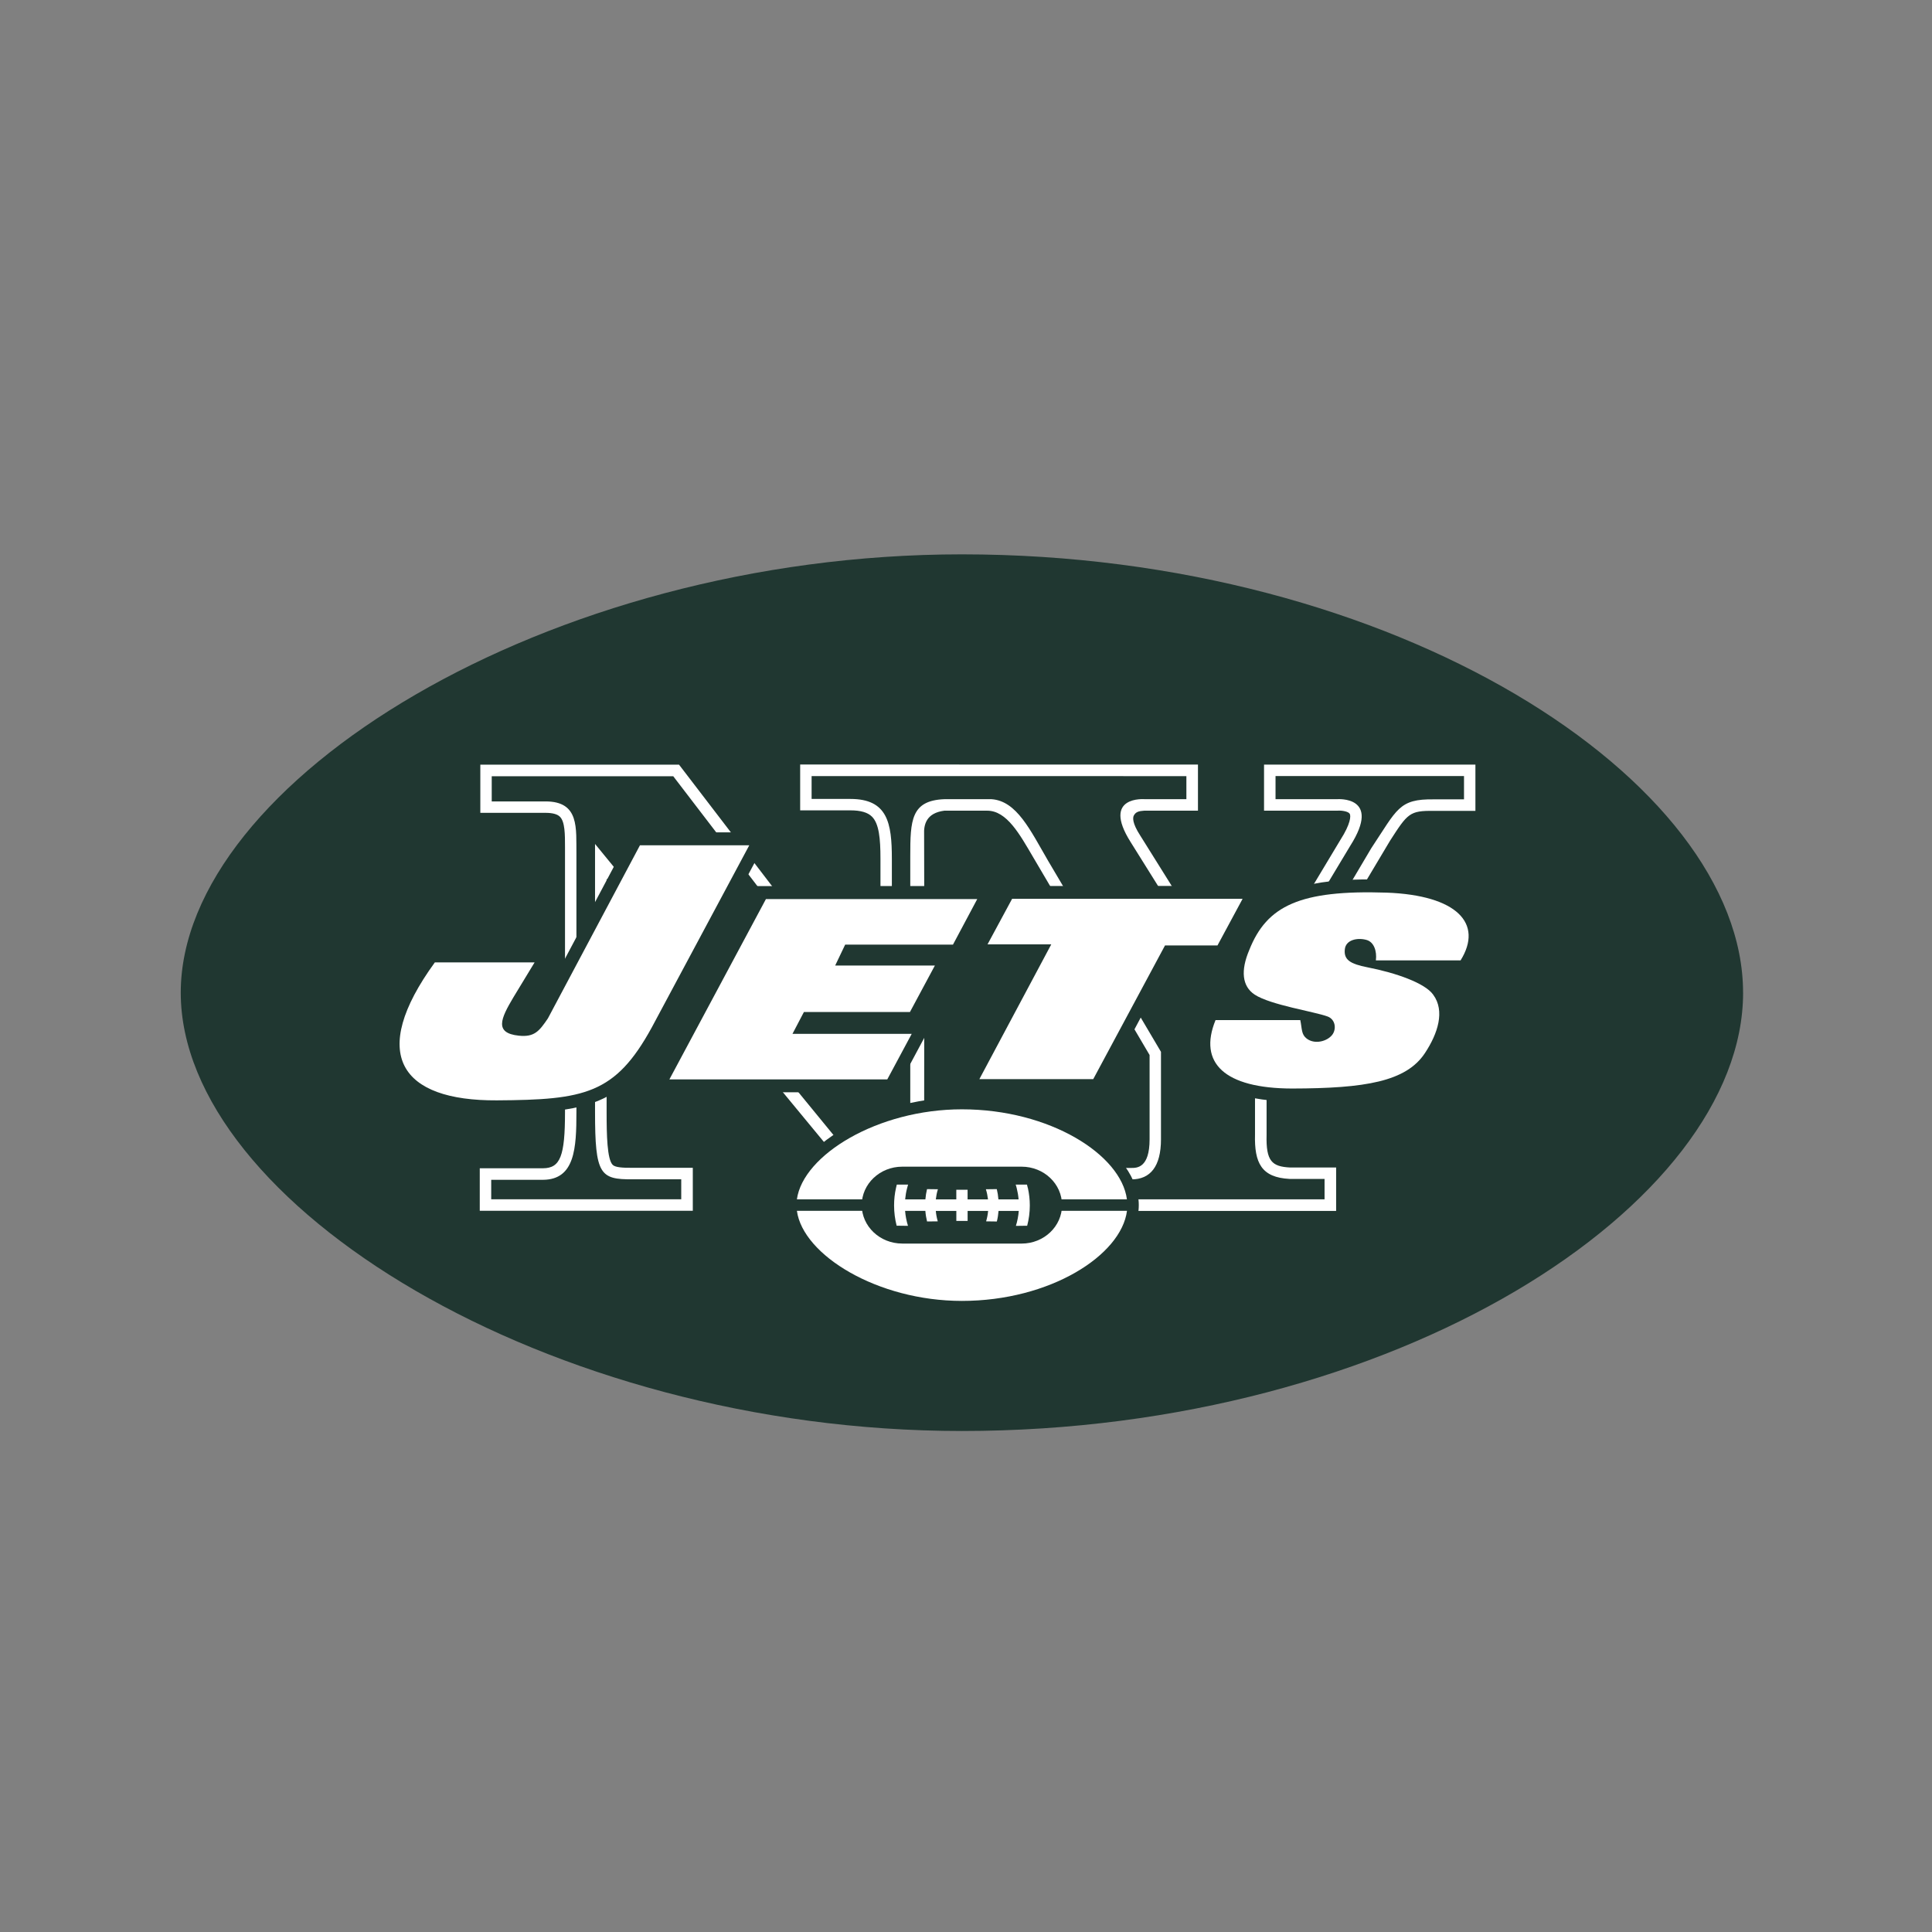 <?xml version="1.0" encoding="UTF-8" standalone="no"?>
<svg
   xmlns:dc="http://purl.org/dc/elements/1.1/"
   xmlns:cc="http://creativecommons.org/ns#"
   xmlns:rdf="http://www.w3.org/1999/02/22-rdf-syntax-ns#"
   xmlns:svg="http://www.w3.org/2000/svg"
   xmlns="http://www.w3.org/2000/svg"
   xmlns:sodipodi="http://sodipodi.sourceforge.net/DTD/sodipodi-0.dtd"
   xmlns:inkscape="http://www.inkscape.org/namespaces/inkscape"
   width="512"
   height="512"
   viewBox="0 0 512 512"
   version="1.1"
   id="svg32"
   sodipodi:docname="new-york-jets.svg"
   inkscape:version="0.92.5 (2060ec1f9f, 2020-04-08)">
  <rect x="0" y="0" width="512" height="512" fill="#808080" stroke="none"/>
  <defs
     id="defs36" />
  <sodipodi:namedview
     pagecolor="#ffffff"
     bordercolor="#666666"
     borderopacity="1"
     objecttolerance="10"
     gridtolerance="10"
     guidetolerance="10"
     inkscape:pageopacity="0"
     inkscape:pageshadow="2"
     inkscape:window-width="640"
     inkscape:window-height="480"
     id="namedview34"
     showgrid="false"
     inkscape:zoom="0.4609375"
     inkscape:cx="256"
     inkscape:cy="256"
     inkscape:window-x="0"
     inkscape:window-y="0"
     inkscape:window-maximized="0"
     inkscape:current-layer="svg32" />
  <title
     id="title2">new-york-jets</title>
  <g
     id="g30"
     transform="translate(0,8)"
     style="fill:none;fill-rule:evenodd">
    <path
       d="m 461.932,255.07 c 0,-56.075 -91.92,-116.163 -207.015,-116.163 -110.19,0 -207.016,60.455 -207.016,116.162 0,55.7 96.83,116.16 207.02,116.16 115.1,0 207.02,-60.09 207.02,-116.17"
       id="path4"
       inkscape:connector-curvature="0"
       style="fill:#203731" />
    <path
       d="m 334.983,194.635 v 12.204 h 19.443 l 0.125,-0.01 c 1.05,-0.07 2.75,0.2 3.14,0.83 0.34,0.58 0.23,2.69 -2.45,6.88 -0.03,0.06 -18.72,31.18 -25.66,42.74 l -27.37,-43.79 c -2.27,-3.49 -2,-4.878 -1.73,-5.38 0.5,-0.93 1.26,-1.18 2.84,-1.28 h 14.15 v -12.21 l -105.42,-0.018 v 12.15 h 13.33 c 2.71,0 4.59,0.55 5.7,1.67 1.87,1.86 2.25,5.8 2.25,11.14 v 44.773 l -53.38,-69.69 h -52.66 v 12.765 h 17.293 c 1.833,0 3.13,0.35 3.808,1.04 1.34,1.325 1.34,4.71 1.34,7.976 v 70.306 c 0,11.64 -1.24,14.83 -5.81,14.87 h -16.78 v 11.26 H 183.6 V 301.48 h -15.94 c -2.68,0.025 -4.6,-0.102 -5.29,-0.78 -1.484,-1.477 -1.612,-7.976 -1.612,-13.96 v -61.87 l 72.738,88.108 H 244.9 c 0,0 0.08,-98.076 0,-99.82 -0.13,-2.663 0.6,-5.71 5.36,-6.32 h 11.328 c 5.245,-0.024 8.674,6.32 12.2,12.313 0,0 27.24,46.31 30.866,52.44 v 22.34 c 0,7.586 -3.366,7.586 -4.795,7.586 h -12.78 v 11.39 l 67.01,0.004 V 301.4 h -12.23 c -4.74,-0.254 -6.39,-1.617 -6.2,-8.655 v -23.07 l 32.703,-54.853 c 4.677,-7.26 5.173,-8.013 11.59,-7.93 H 391 V 194.63 h -56.017"
       id="path6"
       inkscape:connector-curvature="0"
       style="fill:#ffffff" />
    <path
       d="m 338.03,197.683 v 6.11 h 16.267 c 0,0 12.044,-1.003 3.51,12.39 l -28.197,46.937 -30.004,-48 c -7.788,-12.367 3.826,-11.327 3.826,-11.327 h 10.973 v -6.11 l -99.32,-0.015 v 6.06 h 10.277 c 9.862,0 10.99,6.355 10.99,15.85 v 53.76 L 178.415,197.71 h -48.102 v 6.675 h 14.247 c 9.09,-0.017 8.098,7.143 8.197,14.112 v 68.25 c 0,9.492 -0.392,17.85 -8.832,17.913 h -13.75 v 5.164 h 50.36 v -5.298 H 167.64 c -8.623,0.07 -9.948,-1.24 -9.948,-17.78 v -71.09 l 77.232,94.28 h 6.307 v -91.028 c 0,-9.488 0.19,-14.756 9.01,-15.115 h 12.54 c 6.7,0.484 10.26,8.228 14.99,16.346 l 29.9,50.61 v 23.17 c 0,7.2 -2.82,10.63 -7.83,10.63 h -9.73 v 5.29 h 60.91 v -5.415 h -9.28 c -7.43,-0.38 -9.35,-4.21 -9.15,-11.788 v -23.81 l 30.81,-52.04 c 6.886,-10.33 7.267,-13.076 16.57,-12.95 h 8.007 v -6.172 h -49.93"
       id="path8"
       inkscape:connector-curvature="0"
       style="fill:#203731" />
    <path
       d="m 301.79,311.368 c 0,-13.78 -20.817,-28.545 -46.873,-28.545 -24.948,0 -46.88,14.857 -46.88,28.545 0,13.683 21.928,28.536 46.88,28.536 26.052,0.002 46.873,-14.76 46.873,-28.536"
       id="path10"
       inkscape:connector-curvature="0"
       style="fill:#203731" />
    <path
       d="m 298.645,309.83 c -1.524,-11.792 -20.37,-23.85 -43.728,-23.85 -22.36,0 -42.112,12.122 -43.73,23.85 h 87.458"
       id="path12"
       inkscape:connector-curvature="0"
       style="fill:#ffffff" />
    <path
       d="m 211.186,312.876 c 1.59,11.736 21.36,23.878 43.73,23.878 23.37,0 42.234,-12.077 43.748,-23.878 h -87.478"
       id="path14"
       inkscape:connector-curvature="0"
       style="fill:#ffffff" />
    <path
       d="m 239.103,321.555 c -5.923,0 -10.738,-4.563 -10.738,-10.184 0,-5.63 4.815,-10.19 10.738,-10.19 h 31.628 c 5.93,0 10.72,4.56 10.72,10.19 0,5.63 -4.79,10.19 -10.72,10.19 h -31.62"
       id="path16"
       inkscape:connector-curvature="0"
       style="fill:#203731" />
    <path
       d="m 272.38,306.827 -0.226,-0.902 h -2.99 c 0.116,0.317 0.196,0.64 0.28,0.967 0.24,0.957 0.41,1.944 0.494,2.955 h -5.347 c -0.07,-0.94 -0.22,-1.865 -0.43,-2.72 l -2.89,0.038 c 0.27,0.86 0.45,1.755 0.56,2.68 h -5.41 v -2.55 h -2.99 v 2.55 H 248 c 0.114,-0.926 0.28,-1.824 0.553,-2.68 l -2.88,-0.037 c -0.21,0.854 -0.35,1.776 -0.438,2.72 h -5.36 c 0.098,-1.012 0.253,-2 0.512,-2.956 l 0.265,-0.967 h -2.988 l -0.214,0.902 c -0.338,1.486 -0.508,3.032 -0.508,4.626 0,1.853 0.238,3.65 0.676,5.368 l 3.01,0.04 c -0.397,-1.27 -0.655,-2.59 -0.767,-3.96 h 5.37 c 0.07,0.95 0.23,1.9 0.45,2.8 l 2.84,-0.03 c -0.26,-0.89 -0.44,-1.82 -0.52,-2.76 h 5.44 v 2.64 h 2.99 v -2.64 h 5.43 c -0.085,0.94 -0.266,1.87 -0.53,2.76 l 2.844,0.038 c 0.228,-0.904 0.38,-1.85 0.45,-2.796 h 5.363 c -0.115,1.36 -0.37,2.69 -0.764,3.96 l 2.99,-0.04 c 0.45,-1.72 0.698,-3.515 0.698,-5.37 0,-1.593 -0.183,-3.14 -0.51,-4.625"
       id="path18"
       inkscape:connector-curvature="0"
       style="fill:#ffffff" />
    <path
       d="m 391.326,234.81 c -3.1,-5.86 -11.296,-9.203 -23.685,-9.673 -9.11,-0.3 -16.25,0.173 -21.91,1.627 l -149.07,0.065 c 4.33,-8.11 7.62,-14.24 7.62,-14.24 h -36.77 l -25.24,47.51 c -2.05,3 -2.33,3.17 -4.43,2.95 -0.6,-0.06 -1.01,-0.15 -1.28,-0.23 0.38,-1.31 1.88,-3.83 2.43,-4.75 -0.013,0.03 8.79,-14.46 8.79,-14.46 h -34.29 l -1.027,1.42 c -9.41,12.96 -12.202,23.41 -8.265,31.06 3.765,7.34 13.02,11.02 27.505,10.93 14.62,-0.09 23.82,-0.78 31.14,-5.558 h 74.37 l 19.17,-35.79 h 16.52 l -19.077,35.73 h 37.96 l 11.934,-22.385 h 16.07 l -0.83,2.035 c -2.935,7.21 -1.355,11.99 0.476,14.727 3.6,5.36 11.33,8.083 22.968,8.11 19.61,-0.04 32.12,-1.84 38.116,-10.96 4.96,-7.54 5.7,-14.4 2.08,-19.34 -0.99,-1.4 -2.566,-2.61 -4.43,-3.657 h 10.805 l 1.015,-1.625 c 3.798,-6.11 2.82,-10.715 1.34,-13.51"
       id="path20"
       inkscape:connector-curvature="0"
       style="fill:#203731" />
    <path
       d="m 141.654,247.05 h -26.42 c -17.766,24.44 -9.044,36.713 16.447,36.555 23.21,-0.14 31.36,-1.626 41.04,-19.312 l 25.84,-48.277 h -28.97 l -24.39,45.866 c -2.28,3.356 -3.56,5.022 -7.71,4.583 -6.57,-0.69 -4.78,-4.532 -1.45,-10.14 l 5.63,-9.275"
       id="path22"
       inkscape:connector-curvature="0"
       style="fill:#ffffff" />
    <path
       d="m 259.544,277.984 h 30.174 l 19.02,-35.43 h 13.905 l 6.66,-12.36 H 268.22 l -6.51,12.066 h 16.89 l -19.057,35.724"
       id="path24"
       inkscape:connector-curvature="0"
       style="fill:#ffffff" />
    <path
       d="m 322.12,262.36 c -4.612,11.335 2.37,18.07 20.283,18.11 19.387,-0.037 30.246,-1.825 35.24,-9.42 3.404,-5.162 5.346,-11.138 2.17,-15.443 -2.17,-3.106 -9.983,-5.81 -17.375,-7.248 -4.712,-0.92 -6.365,-2.05 -6.04,-4.83 0.297,-2.53 3.444,-3.11 5.802,-2.42 1.9,0.56 2.733,2.93 2.425,5.4 h 22.446 c 6.08,-9.79 -0.96,-17.25 -19.57,-17.95 -23.02,-0.76 -31.79,3.48 -36.43,15.2 -2.31,5.43 -1.93,9.61 1.44,11.83 4.21,2.75 15.84,4.502 19.31,5.79 2.11,0.78 2.4,3.36 1.22,4.882 -1.38,1.75 -4.68,2.583 -6.77,0.96 -1.43,-1.114 -1.19,-2.498 -1.68,-4.883 h -22.46"
       id="path26"
       inkscape:connector-curvature="0"
       style="fill:#ffffff" />
    <path
       d="m 177.387,278.054 h 57.75 l 6.477,-12.073 h -31.6 l 3.032,-5.79 h 28.1 l 6.606,-12.31 h -26.424 l 2.653,-5.55 h 28.57 l 6.43,-12.07 h -56 l -25.59,47.8"
       id="path28"
       inkscape:connector-curvature="0"
       style="fill:#ffffff" />
  </g>
</svg>
